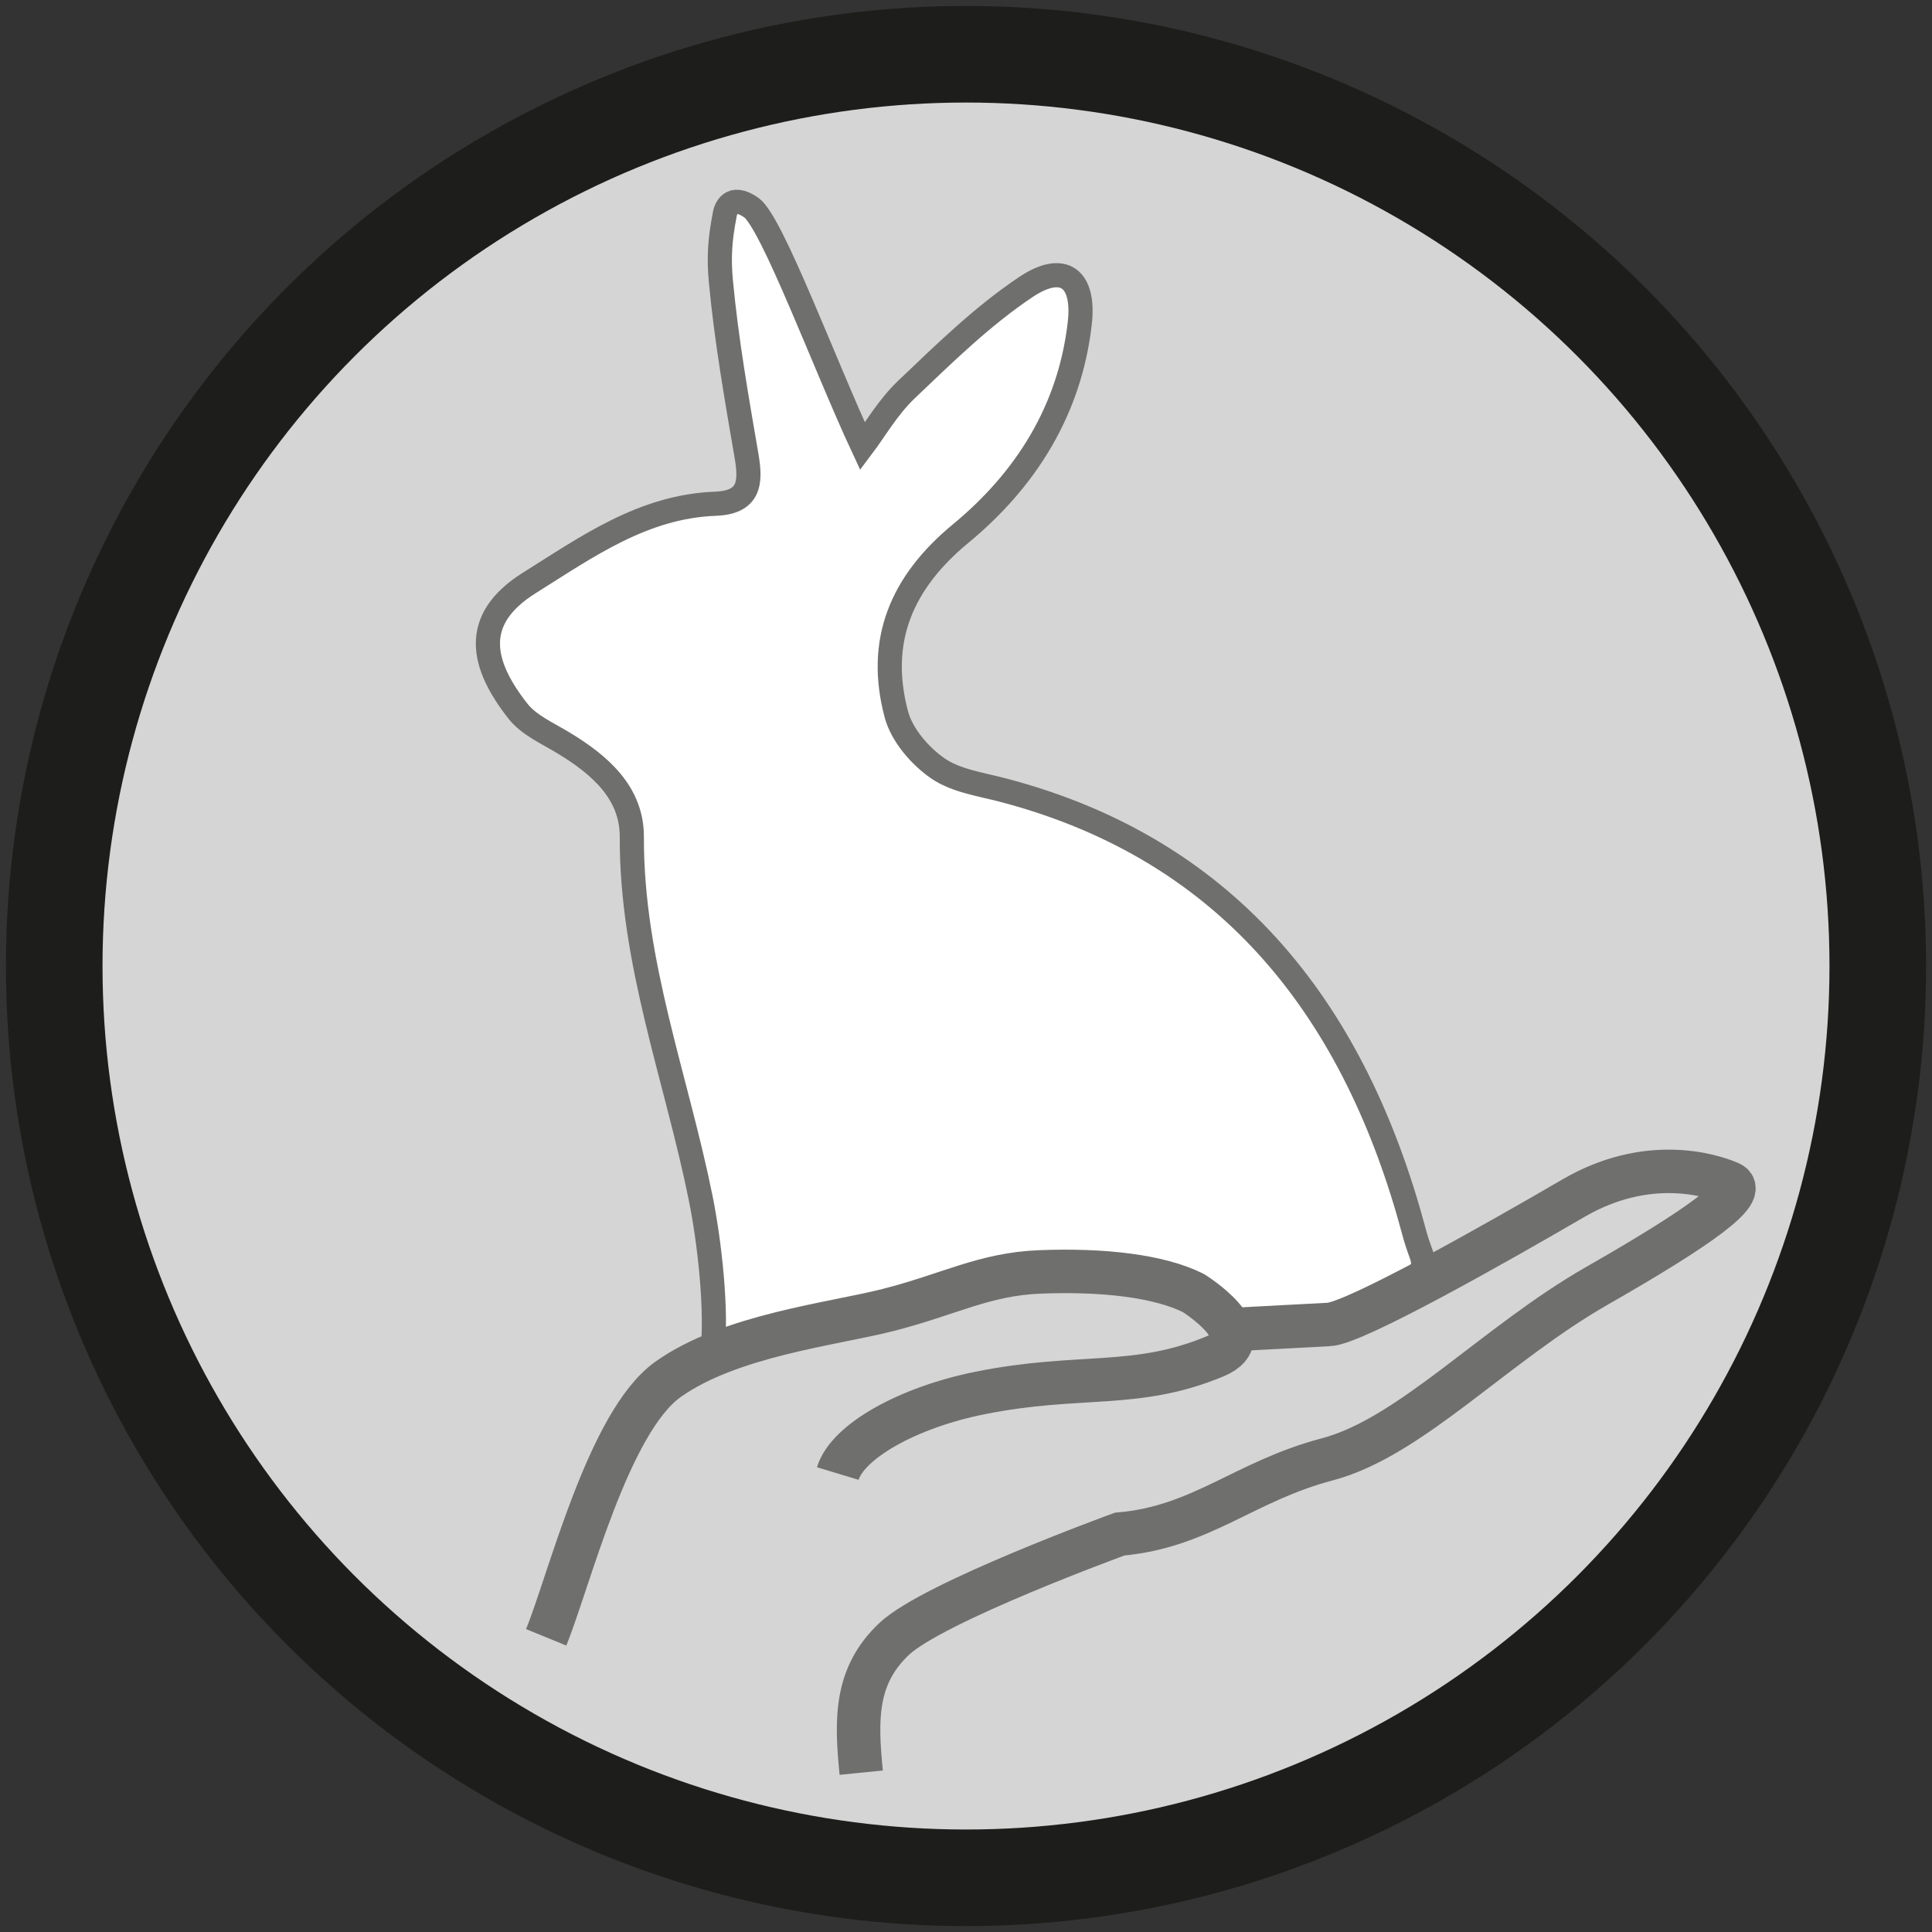 <?xml version="1.0" encoding="utf-8"?>
<!-- Generator: Adobe Illustrator 16.0.0, SVG Export Plug-In . SVG Version: 6.00 Build 0)  -->
<!DOCTYPE svg PUBLIC "-//W3C//DTD SVG 1.1//EN" "http://www.w3.org/Graphics/SVG/1.1/DTD/svg11.dtd">
<svg version="1.1" id="Ebene_1" xmlns="http://www.w3.org/2000/svg" xmlns:xlink="http://www.w3.org/1999/xlink" x="0px" y="0px"
	 width="80px" height="80px" viewBox="0 0 80 80" enable-background="new 0 0 80 80" xml:space="preserve">
<rect x="0" y="0" width="80" height="80" fill="#333333" stroke="none"/>
<circle fill="#D5D5D6" stroke="#1D1D1B" stroke-width="4" stroke-miterlimit="10" cx="40" cy="40.001" r="37.755"/>
<path fill="#FFFFFF" stroke="#6F6F6E" stroke-miterlimit="10" d="M48.744,53.319c0,0,1.758,0.602,2.214,1.729l4.87-0.396
	c0.424,0,1.664-0.696,3-1.333c0.219-1.451,0.07-1.01-0.276-2.31c-2.39-8.945-7.469-15.78-16.995-18.286
	c-0.932-0.247-1.972-0.386-2.729-0.911c-0.743-0.514-1.481-1.377-1.71-2.224c-0.811-3.036,0.194-5.455,2.657-7.491
	c2.706-2.232,4.524-5.116,4.935-8.705c0.215-1.866-0.67-2.552-2.234-1.505c-1.792,1.199-3.368,2.743-4.939,4.24
	c-0.772,0.733-1.321,1.696-1.819,2.356c-1.555-3.335-3.755-9.291-4.61-9.888S30.031,8.672,30,8.938
	c-0.191,0.998-0.24,1.733-0.15,2.706c0.227,2.428,0.651,4.838,1.064,7.243c0.194,1.127,0.111,1.919-1.293,1.972
	c-2.982,0.114-5.284,1.761-7.709,3.282c-2.434,1.527-1.969,3.396-0.463,5.309c0.453,0.577,1.229,0.914,1.887,1.314
	c1.496,0.906,2.834,2.056,2.827,3.896c-0.02,5.186,1.844,9.971,2.849,14.941c0.369,1.825,0.694,4.688,0.482,6.47
	c3.333-0.928,4.852-1.02,7.917-1.917C45.13,51.892,46.005,52.548,48.744,53.319z"/>
<g>
	<path fill="none" stroke="#6F6F6E" stroke-width="1.8" stroke-miterlimit="10" d="M22.616,67.798
		c0.944-2.309,2.569-8.917,5.041-10.678c2.568-1.83,6.812-2.29,9.104-2.873c2.559-0.652,3.99-1.49,6.305-1.58
		c2.657-0.104,4.936,0.176,6.336,0.867c0,0,2.906,1.791,0.93,2.621c-3.299,1.382-5.613,0.692-9.758,1.527
		c-2.977,0.598-5.48,2-5.883,3.334"/>
	<path fill="none" stroke="#6F6F6E" stroke-width="1.8" stroke-miterlimit="10" d="M35.661,73.402
		c-0.22-2.206-0.259-4.013,1.369-5.542c1.626-1.529,9.334-4.337,9.334-4.337c3.38-0.293,5.165-2.192,8.596-3.095
		c3.433-0.9,6.946-4.773,11.167-7.186c4.22-2.414,6.309-3.902,5.502-4.254c-0.807-0.351-3.435-1.146-6.479,0.627
		c-3.046,1.774-9.128,5.23-10.152,5.23l-4.082,0.215"/>
</g>
</svg>

